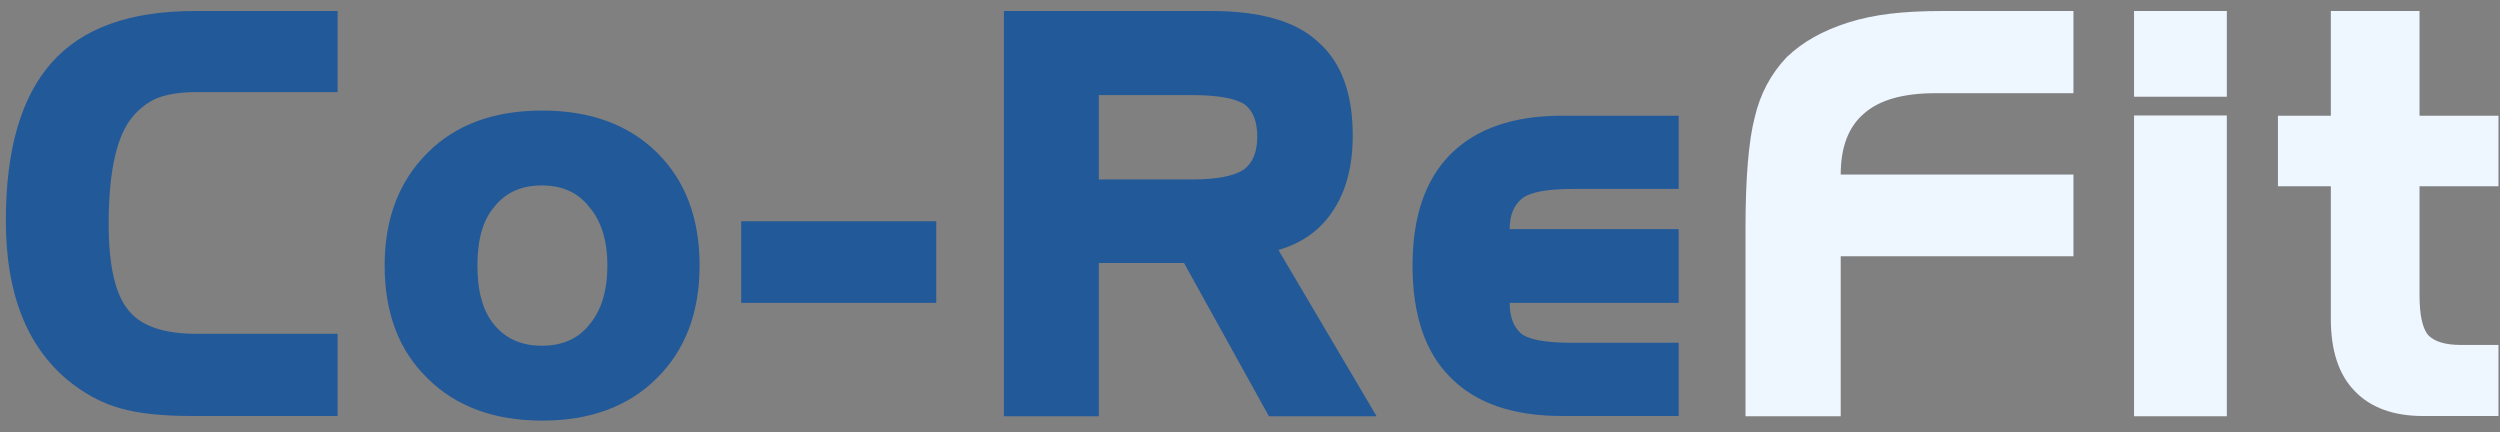 <svg width="162" height="28" viewBox="0 0 162 28" fill="none" xmlns="http://www.w3.org/2000/svg">
<rect x="0" y="0" width="162" height="28" fill="#808080" stroke="none"/>
<path d="M21.877 26.957H12.473C10.481 26.957 8.911 26.787 7.762 26.447C6.59 26.119 5.459 25.51 4.37 24.619C3.034 23.494 2.038 22.082 1.381 20.383C0.713 18.672 0.379 16.639 0.379 14.283C0.379 9.678 1.375 6.262 3.368 4.035C5.336 1.82 8.418 0.713 12.614 0.713H21.877V5.969H12.719C11.665 5.969 10.791 6.109 10.1 6.391C9.409 6.719 8.834 7.205 8.377 7.85C7.487 9.139 7.042 11.359 7.042 14.512C7.042 17.195 7.463 19.053 8.307 20.084C9.116 21.115 10.586 21.631 12.719 21.631H21.877V26.957ZM45.334 17.201C45.334 20.248 44.408 22.686 42.556 24.514C40.717 26.342 38.244 27.256 35.138 27.256C32.021 27.256 29.543 26.342 27.703 24.514C25.851 22.721 24.925 20.283 24.925 17.201C24.925 14.178 25.851 11.746 27.703 9.906C29.519 8.078 31.998 7.164 35.138 7.164C38.244 7.164 40.717 8.066 42.556 9.871C44.408 11.688 45.334 14.131 45.334 17.201ZM39.357 17.201C39.357 15.572 38.959 14.301 38.162 13.387C37.447 12.473 36.427 12.016 35.103 12.016C33.791 12.016 32.771 12.473 32.045 13.387C31.306 14.23 30.937 15.502 30.937 17.201C30.937 18.068 31.025 18.801 31.201 19.398C31.365 20.031 31.646 20.588 32.045 21.068C32.795 21.959 33.814 22.404 35.103 22.404C36.427 22.404 37.447 21.959 38.162 21.068C38.959 20.154 39.357 18.865 39.357 17.201ZM60.669 19.627H48.03V14.336H60.669V19.627ZM89.205 26.975H82.227L76.725 17.043H71.205V26.975H65.053V0.713H78.483C81.67 0.713 83.973 1.375 85.391 2.699C86.902 4 87.658 6.027 87.658 8.781C87.658 10.82 87.201 12.49 86.287 13.791C85.479 14.963 84.33 15.766 82.842 16.199L89.205 26.975ZM81.471 8.852C81.471 7.867 81.195 7.17 80.645 6.76C80.023 6.361 78.881 6.162 77.217 6.162H71.205V11.629H77.217C78.834 11.629 79.965 11.412 80.609 10.979C81.184 10.545 81.471 9.836 81.471 8.852ZM108.777 26.957H101.218C98.054 26.957 95.652 26.131 94.011 24.479C92.359 22.85 91.532 20.424 91.532 17.201C91.532 14.037 92.359 11.629 94.011 9.977C95.675 8.324 98.077 7.498 101.218 7.498H108.777V12.244H101.904C100.251 12.244 99.161 12.449 98.634 12.859C98.095 13.293 97.826 13.955 97.826 14.846H108.777V19.627H97.826C97.826 20.482 98.054 21.127 98.511 21.561C98.968 21.994 100.087 22.211 101.868 22.211H108.777V26.957Z" fill="#225999"/>
<path d="M134.36 16.604H119.278V26.975H113.108V14.863C113.108 11.559 113.307 9.139 113.706 7.604C114.057 6.092 114.749 4.791 115.78 3.701C116.342 3.174 116.934 2.74 117.555 2.4C118.176 2.049 118.903 1.738 119.735 1.469C120.579 1.199 121.493 1.006 122.477 0.889C123.438 0.771 124.569 0.713 125.87 0.713H134.36V6.039H125.43C123.321 6.039 121.774 6.479 120.79 7.357C119.782 8.213 119.278 9.531 119.278 11.312H134.36V16.604ZM144.299 6.268H138.287V0.713H144.299V6.268ZM144.299 26.975H138.287V7.48H144.299V26.975ZM161.901 26.957H157.015C155.093 26.957 153.616 26.418 152.585 25.34C151.554 24.285 151.038 22.727 151.038 20.664V12.068H147.61V7.498H151.038V0.713H156.786V7.498H161.901V12.068H156.786V19.117C156.786 20.383 156.968 21.244 157.331 21.701C157.741 22.135 158.45 22.352 159.458 22.352H161.901V26.957Z" fill="#EEF6FF"/>
</svg>
